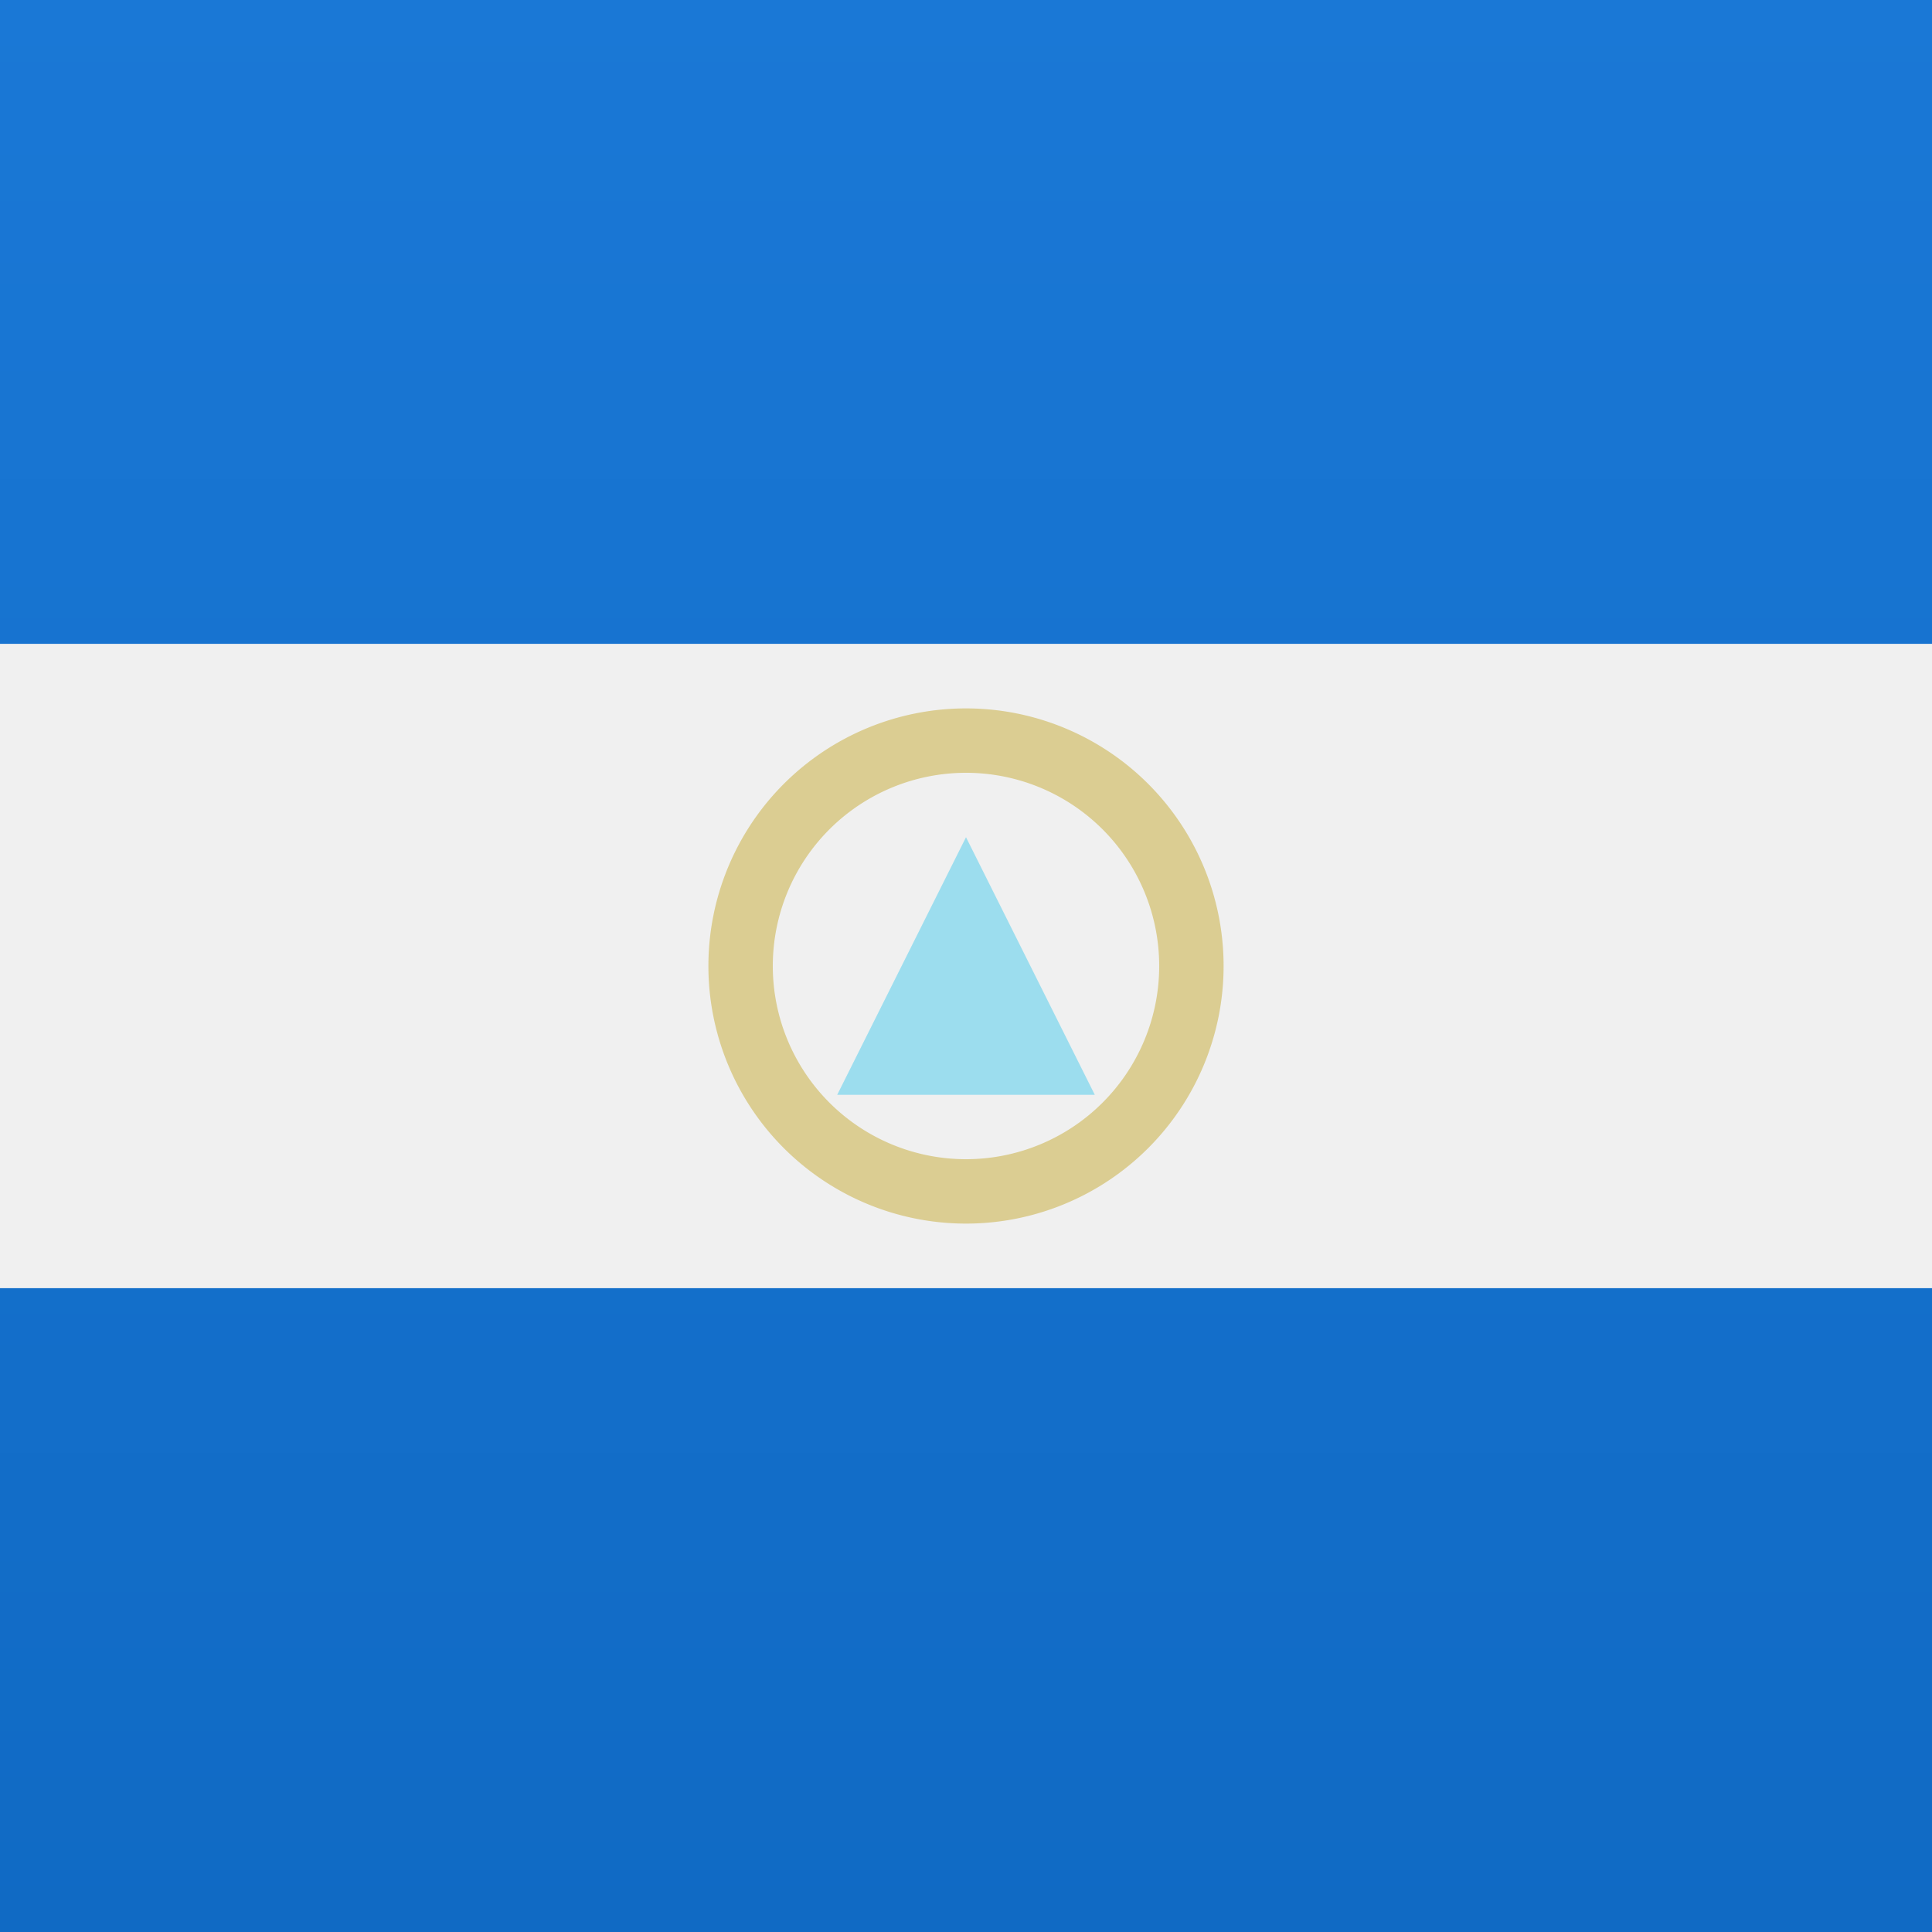 <svg width="15" height="15" xmlns="http://www.w3.org/2000/svg"><defs><linearGradient x1="50%" y1="0%" x2="50%" y2="100%" id="a"><stop stop-color="#f0f0f0" offset="0%"/><stop stop-color="#F0F0F0" offset="100%"/></linearGradient><linearGradient x1="50%" y1="0%" x2="50%" y2="100%" id="b"><stop stop-color="#1A78D6" offset="0%"/><stop stop-color="#106AC4" offset="100%"/></linearGradient></defs><g fill="none" fill-rule="evenodd"><path fill="url(#a)" d="M0 0h15v15H0z"/><path d="M0 0h15v5H0V0zm0 10h15v5H0v-5z" fill="url(#b)" fill-rule="nonzero"/><path fill="url(#a)" d="M0 5h15v5H0z"/><path d="M7.5 9a1.5 1.5 0 1 0 0-3 1.5 1.5 0 0 0 0 3zm0 .5a2 2 0 1 1 0-4 2 2 0 0 1 0 4z" fill="#DBCD92" fill-rule="nonzero"/><path fill="#9CDDEE" d="M7.5 6.5l1 2h-2z"/></g></svg>